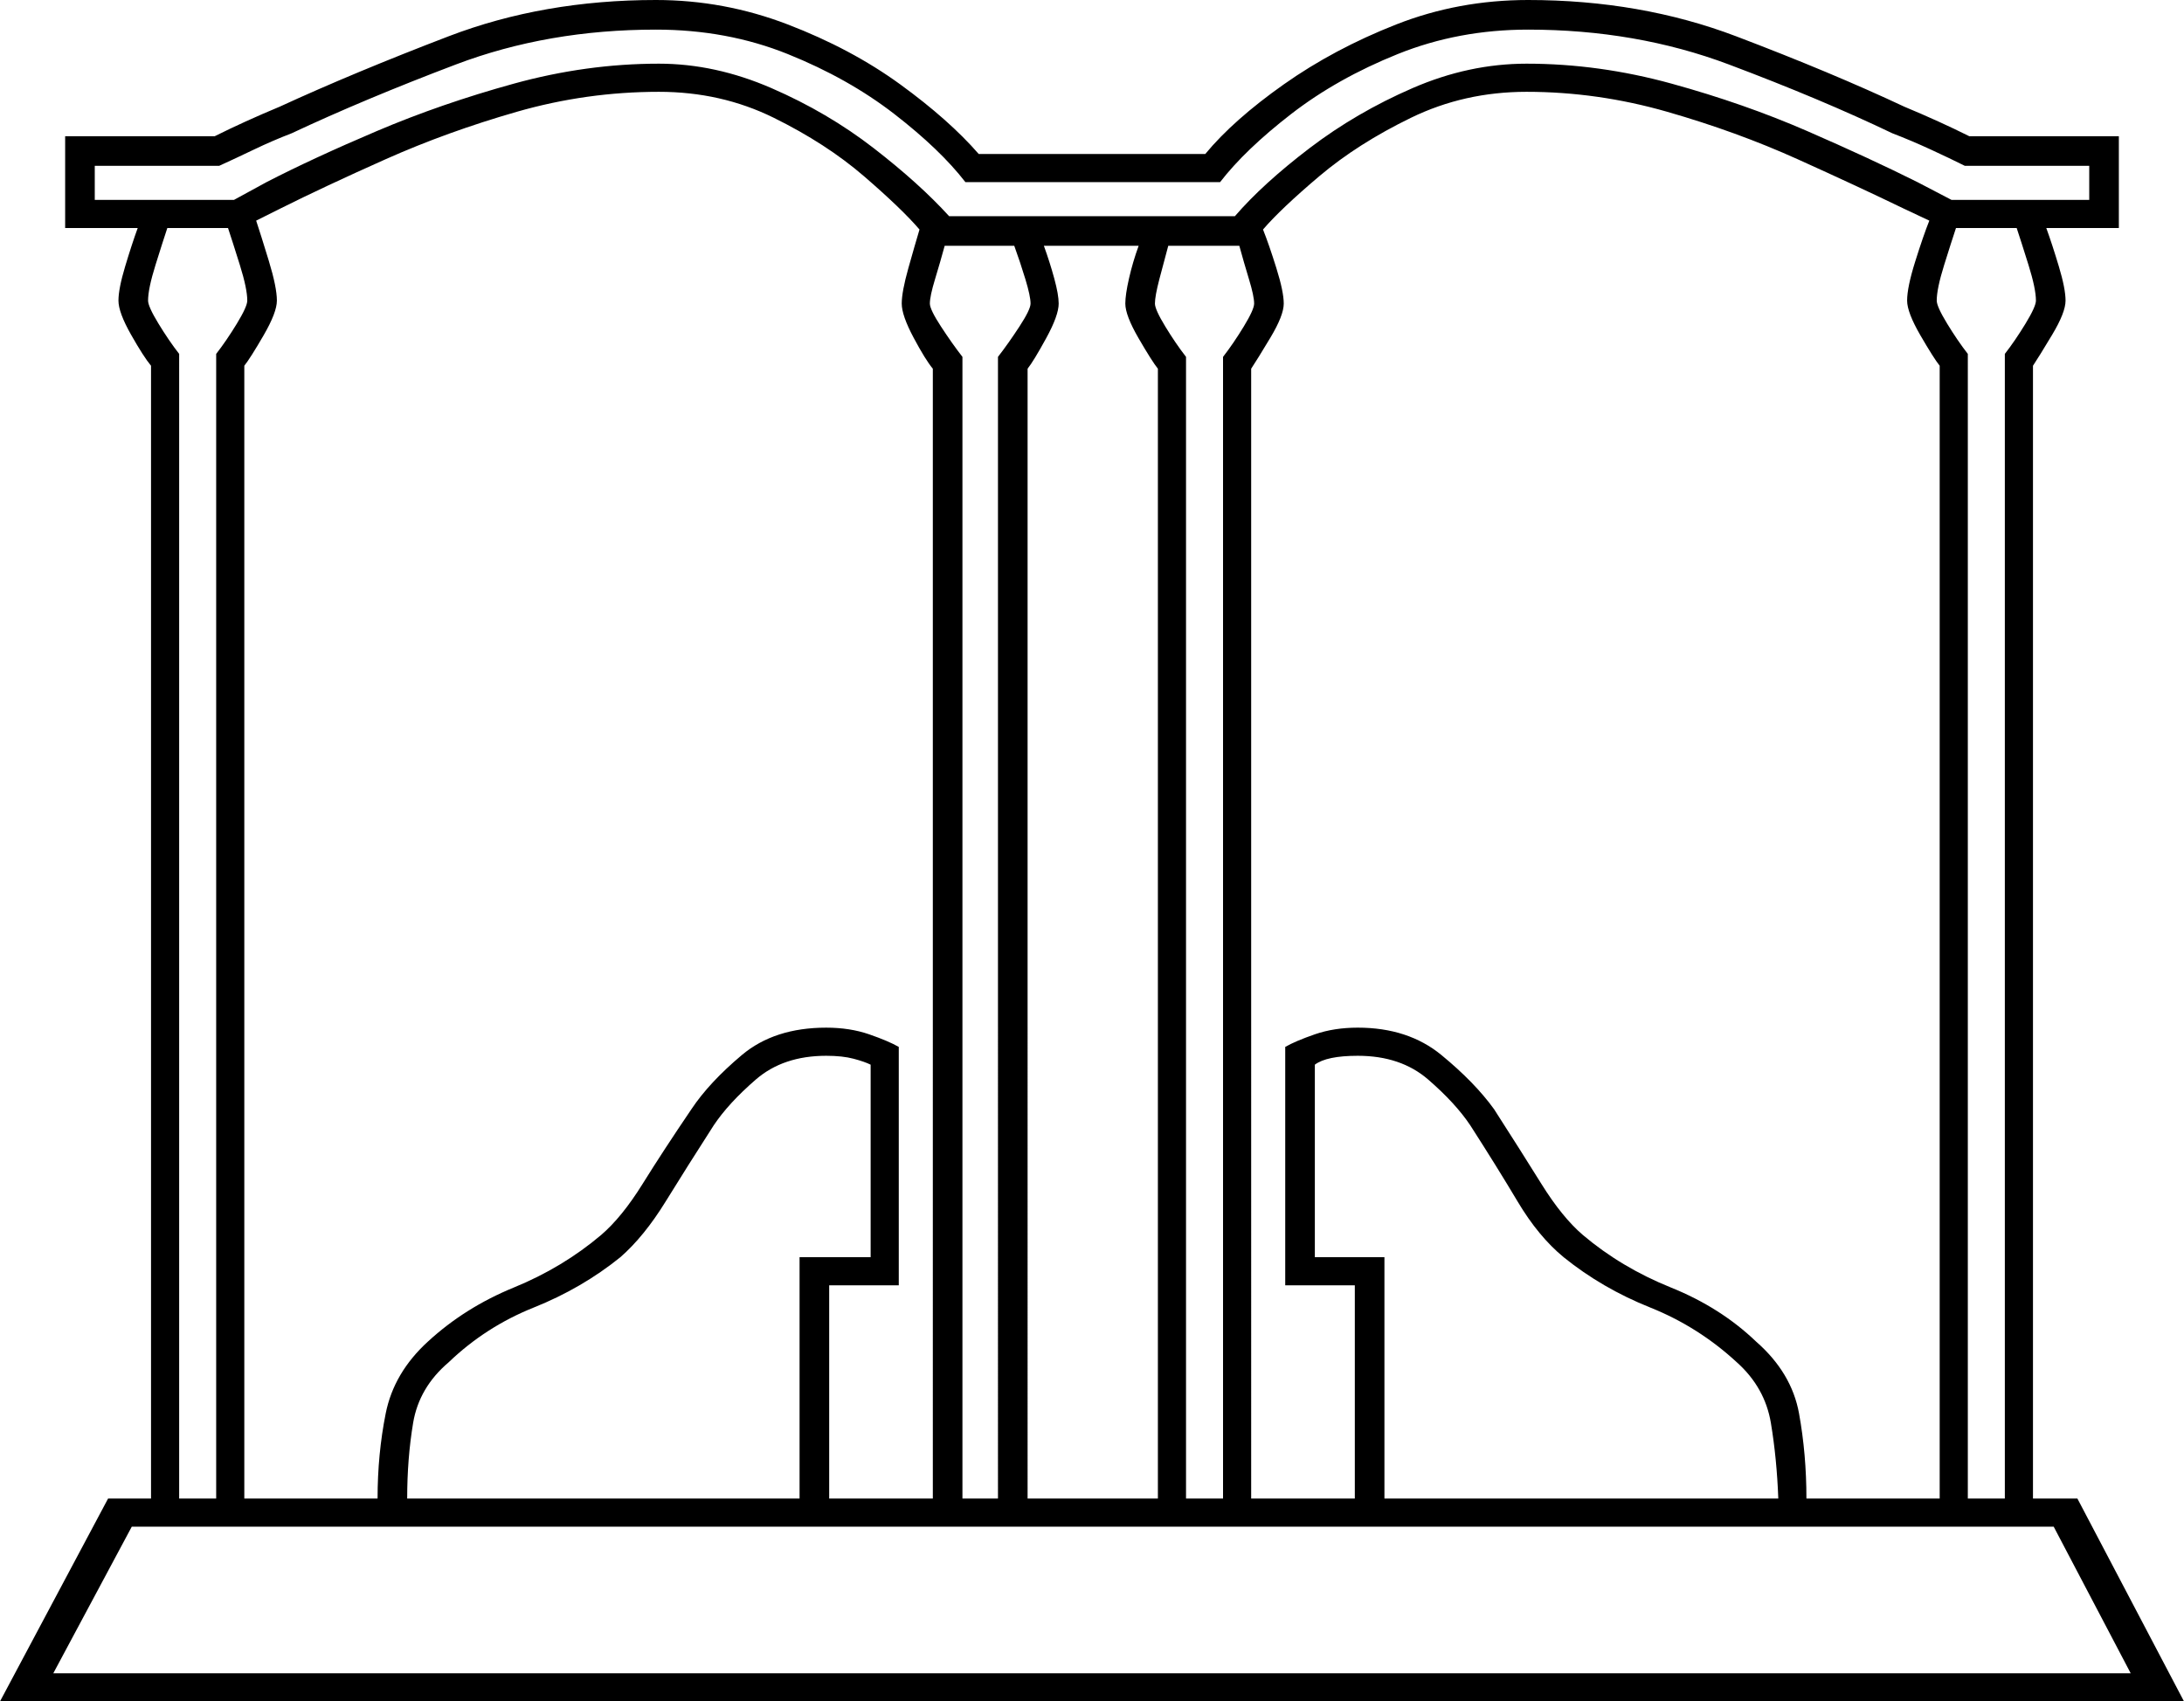 <svg xmlns="http://www.w3.org/2000/svg" viewBox="-10 0 1475 1149"><path d="M-10 1149l73-137h29V247q-5-6-13.5-21T70 203q0-8 4.5-23t8.5-26H34V92h101q10-5 21-10t23-10q50-23 114-47.5T433 0q46 0 89 16.5T598 57q33 24 53 47h153q19-23 53-47t76-40.5Q975 0 1022 0q76 0 140.5 24.5T1276 72q12 5 23 10t21 10h101v62h-49q4 11 8.5 26t4.5 23q0 8-9 23t-13 21v765h30l72 137zM631 146h193q19-22 50.5-46T944 59.5Q982 43 1021 43q49 0 98 13.5t91.5 32Q1253 107 1285 123l23 12h93v-23h-84q-10-5-23-11t-26-11q-48-23-110.5-46.5T1022 20q-47 0-88 16.5T862 77q-31 24-48 46H642q-17-22-48-46t-72-40.5Q481 20 433 20q-73 0-135 23.5T187 90q-13 5-25.5 11T138 112H54v23h94l22-12q31-16 74.5-34.5t92.5-32Q386 43 435 43q38 0 76 16.5t69 40.5q31 24 51 46zm-476 866h90q0-30 5.5-57.5T279 906q25-23 58-36.5t59-35.5q14-12 28-34.5t33-50.5q12-18 34-36.5t57-18.5q16 0 29 4.5t20 8.5v161h-47v144h70V249q-5-6-13-21t-8-23q0-8 4.5-24t7.5-26q-12-14-37.5-36t-61-39.5Q477 62 435 62q-49 0-96 13.5t-88.5 32Q209 126 179 141l-16 8q3 9 8.5 27t5.5 27q0 8-9 23.5T155 247zm680 0h70V868h-47V707q7-4 20-8.5t29-4.5q34 0 56.5 18.5T999 749q18 28 32 50.5t28 34.5q26 22 59.5 35.5T1176 906q24 21 29 48.5t5 57.5h90V247q-4-5-13-20.5t-9-23.5q0-9 5.5-26.5t9.5-27.5l-17-8q-31-15-72-33.5t-88-32Q1069 62 1021 62q-42 0-78 17.5T881 119q-26 22-38 36 4 10 9 26t5 24q0 8-9 23t-13 21zm484 0h25V239q7-9 14-20.5t7-15.5q0-8-5-24t-8-25h-41q-3 9-8 25t-5 24q0 4 7 15.5t14 20.5zm-1208 0h25V239q7-9 14-20.5t7-15.5q0-8-5-24t-8-25h-41q-3 9-8 25t-5 24q0 4 7 15.5t14 20.5zm680 0h25V241q7-9 14-20.5t7-15.5q0-5-3.5-16.5T827 166h-48q-3 11-6 22.5t-3 16.5q0 4 7 15.5t14 20.5zm-107 0h88V249q-4-5-13-20.5t-9-23.5q0-6 2.5-17t6.5-22h-64q4 11 7 22t3 17q0 8-8.5 23.5T684 249zm-44 0h24V241q7-9 14.5-20.5T686 205q0-5-3.5-16.5T675 166h-47q-3 11-6.5 22.5T618 205q0 4 7.5 15.5T640 241zm285 0h266q-1-27-5-51t-23-41q-26-24-58.5-37t-58.5-34q-17-14-31-37.5T983 760q-10-15-28.5-31T907 713q-21 0-29 6v130h47zm-660 0h265V849h48V719q-4-2-11.5-4t-18.5-2q-29 0-47.5 16T472 760q-18 28-32.5 51.5T409 849q-26 21-58.5 34T293 920q-20 17-24 41t-4 51zM26 1130h1403l-52-99H79z" fill="currentColor"/></svg>
